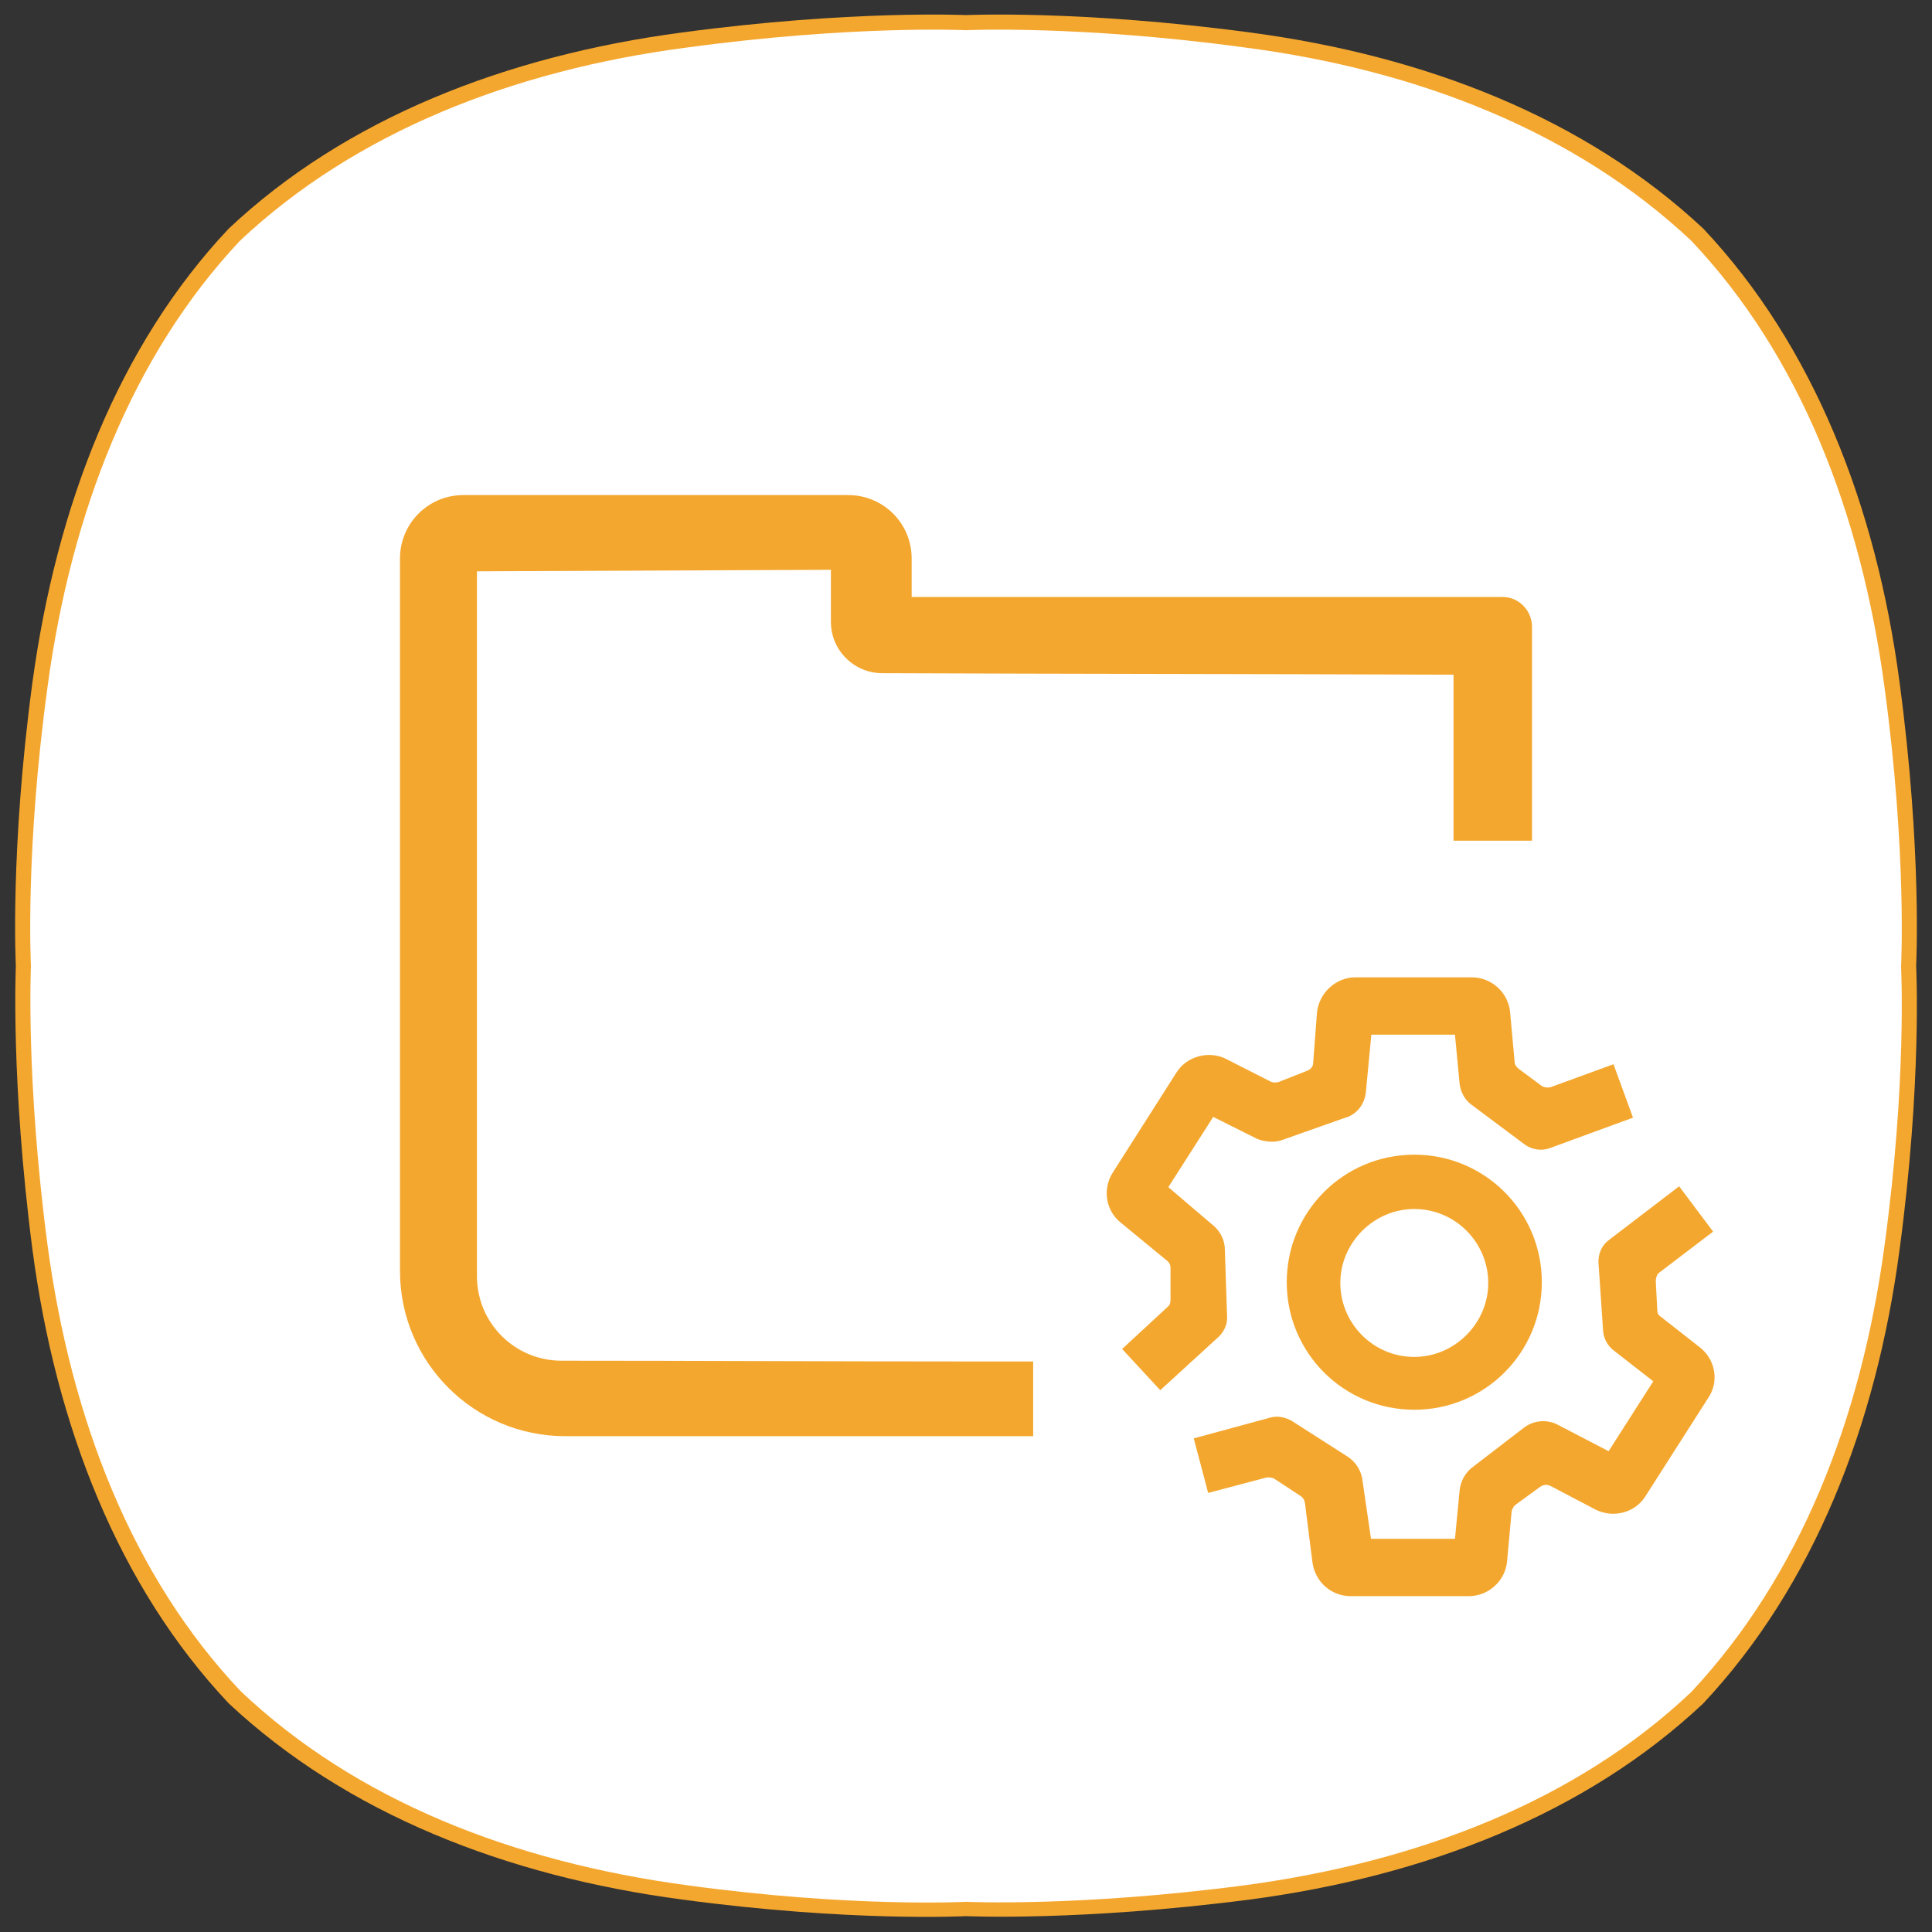 <?xml version="1.0" encoding="utf-8"?>
<!-- Generator: Adobe Illustrator 23.0.0, SVG Export Plug-In . SVG Version: 6.00 Build 0)  -->
<!DOCTYPE svg PUBLIC "-//W3C//DTD SVG 1.1//EN" "http://www.w3.org/Graphics/SVG/1.1/DTD/svg11.dtd">
<svg version="1.1" id="audio-x-generic" xmlns:x="http://ns.adobe.com/Extensibility/1.0/" xmlns:i="http://ns.adobe.com/AdobeIllustrator/10.0/" xmlns:graph="http://ns.adobe.com/Graphs/1.0/"
	 xmlns="http://www.w3.org/2000/svg" xmlns:xlink="http://www.w3.org/1999/xlink" x="0px" y="0px" viewBox="0 0 256 256"
	 style="enable-background:new 0 0 256 256;" xml:space="preserve">
<rect x="0" y="0" width="256" height="256" fill="#333333" stroke="none"/>
<style type="text/css">
	.st0{fill:#F4A72E;}
	.st1{fill:#FFFFFF;}
	.st2{fill-rule:evenodd;clip-rule:evenodd;fill:#F4A72E;}
	.st3{fill-rule:evenodd;clip-rule:evenodd;fill:#F4A72E;stroke:#F4A72E;stroke-width:2;stroke-miterlimit:10;}
</style>
<path id="path1" class="st0" d="M251.7,90.4c-3.1-23.4-11.4-44.6-26-60.1l0,0c-15.6-14.6-36.7-22.9-60.1-26C143.2,1.3,128,2,128,2
	s-15.2-0.7-37.6,2.3C67,7.4,45.8,15.7,30.3,30.3C15.7,45.8,7.5,67,4.3,90.4c-3,22.3-2.2,37.6-2.2,37.6s-0.7,15.2,2.2,37.6
	c3.1,23.4,11.4,44.6,26,60.1l0,0c15.6,14.6,36.7,22.9,60.1,26c22.3,3,37.6,2.2,37.6,2.2s15.2,0.7,37.6-2.2
	c23.4-3.1,44.6-11.4,60.1-26l0,0c14.6-15.6,22.9-36.7,26-60.1c3-22.3,2.2-37.6,2.2-37.6S254.7,112.8,251.7,90.4"/>
<path id="path1_1_" class="st1" d="M249.7,91c-3.1-23-11.2-43.9-25.6-59.1l0,0C208.8,17.5,188,9.3,165,6.3c-22-3-37-2.3-37-2.3
	s-15-0.7-37,2.3c-23,3-43.9,11.2-59.2,25.6C17.5,47.1,9.4,68,6.3,91c-3,21.9-2.2,37-2.2,37s-0.7,15,2.2,37
	c3.1,23,11.2,43.9,25.6,59.1l0,0C47.2,238.6,68,246.7,91,249.8c21.9,3,37,2.2,37,2.2s15,0.7,37-2.2c23-3.1,43.9-11.2,59.1-25.6l0,0
	c14.4-15.4,22.5-36.1,25.6-59.1c3-21.9,2.2-37,2.2-37S252.7,113.1,249.7,91"/>
<path class="st2" d="M74.4,180.3c-6.2,0-11.2-5-11.2-11.2V75.7l46.9-0.2v6.9c0,3.8,3.1,6.8,6.8,6.8c25.2,0.1,50.5,0.1,75.7,0.2v22
	H203V82.9c-0.1-2.1-1.8-3.8-3.9-3.8h-78.3V74c0-4.7-3.8-8.4-8.4-8.4h-51c-4.7,0-8.4,3.8-8.4,8.4v94.4c0,12.1,9.8,21.9,21.9,21.9h22
	H128h8.9v-9.9H128C110,180.4,92.3,180.3,74.4,180.3z"/>
<path class="st3" d="M187.4,180.8c-6,0-10.8-4.9-10.8-10.8s4.9-10.8,10.8-10.8c6,0,10.8,4.9,10.8,10.8S193.3,180.8,187.4,180.8
	 M187.4,154c8.8,0,15.9,7.1,15.9,15.9s-7.1,15.9-15.9,15.9c-8.8,0-15.9-7.1-15.9-15.9S178.6,154,187.4,154z M161.6,174.6
	c0,0.7-0.3,1.3-0.8,1.8l-7,6.4l-3.7-4l5.3-4.9c0.5-0.4,0.7-1,0.7-1.7v-4.2c0-0.7-0.3-1.3-0.8-1.7l-6.2-5.1c-1.6-1.3-1.9-3.6-0.8-5.3
	l8.4-13.2c1.1-1.8,3.5-2.4,5.3-1.5l5.9,3c0.6,0.3,1.2,0.3,1.9,0.1l3.8-1.5c0.8-0.3,1.4-1.1,1.4-1.9l0.5-6.6c0.2-2.1,2-3.8,4.1-3.8
	h15.4c2.1,0,3.9,1.6,4.1,3.7l0.6,6.6c0,0.6,0.4,1.2,0.9,1.6l3.1,2.3c0.6,0.4,1.4,0.5,2.1,0.3l7.4-2.7l1.9,5.2l-10.1,3.7
	c-0.8,0.3-1.7,0.1-2.3-0.3l-7.1-5.3c-0.7-0.5-1.1-1.3-1.2-2.1l-0.7-7.4h-12.9l-0.8,8.4c-0.1,1.3-0.9,2.4-2.2,2.7l-8.2,2.9
	c-0.8,0.3-1.8,0.2-2.6-0.1l-6.6-3.3l-6.9,10.8l6.8,5.8c0.6,0.6,1,1.4,1,2.3L161.6,174.6L161.6,174.6z M224.6,179.3
	c1.7,1.3,2.1,3.7,0.9,5.4l-8.3,13c-1.1,1.8-3.5,2.4-5.4,1.4l-5.9-3.1c-0.8-0.4-1.7-0.3-2.4,0.2l-3.3,2.4c-0.5,0.4-0.8,1-0.9,1.6
	l-0.6,6.6c-0.2,2.1-2,3.7-4.1,3.7H179c-2.1,0-3.8-1.5-4.1-3.6l-1-7.9c-0.1-0.6-0.4-1.2-1-1.6l-3.5-2.3c-0.5-0.3-1.2-0.4-1.8-0.3
	l-6.8,1.8l-1.4-5.3l9.2-2.5c0.7-0.2,1.4,0,2,0.3l7.5,4.8c0.7,0.5,1.2,1.2,1.4,2.1l1.3,8.9h12.9l0.7-7.3c0.1-0.9,0.5-1.7,1.2-2.3
	l6.9-5.3c1-0.8,2.4-0.9,3.5-0.3l7.5,3.9l6.9-10.8l-5.9-4.6c-0.7-0.5-1.1-1.3-1.1-2.2l-0.6-8.8c0-0.8,0.3-1.6,1-2.1l8.5-6.5l3.3,4.4
	l-6.3,4.8c-0.6,0.4-0.9,1.2-0.9,2l0.2,3.9c0,0.6,0.3,1.2,0.9,1.6L224.6,179.3L224.6,179.3z"/>
</svg>
